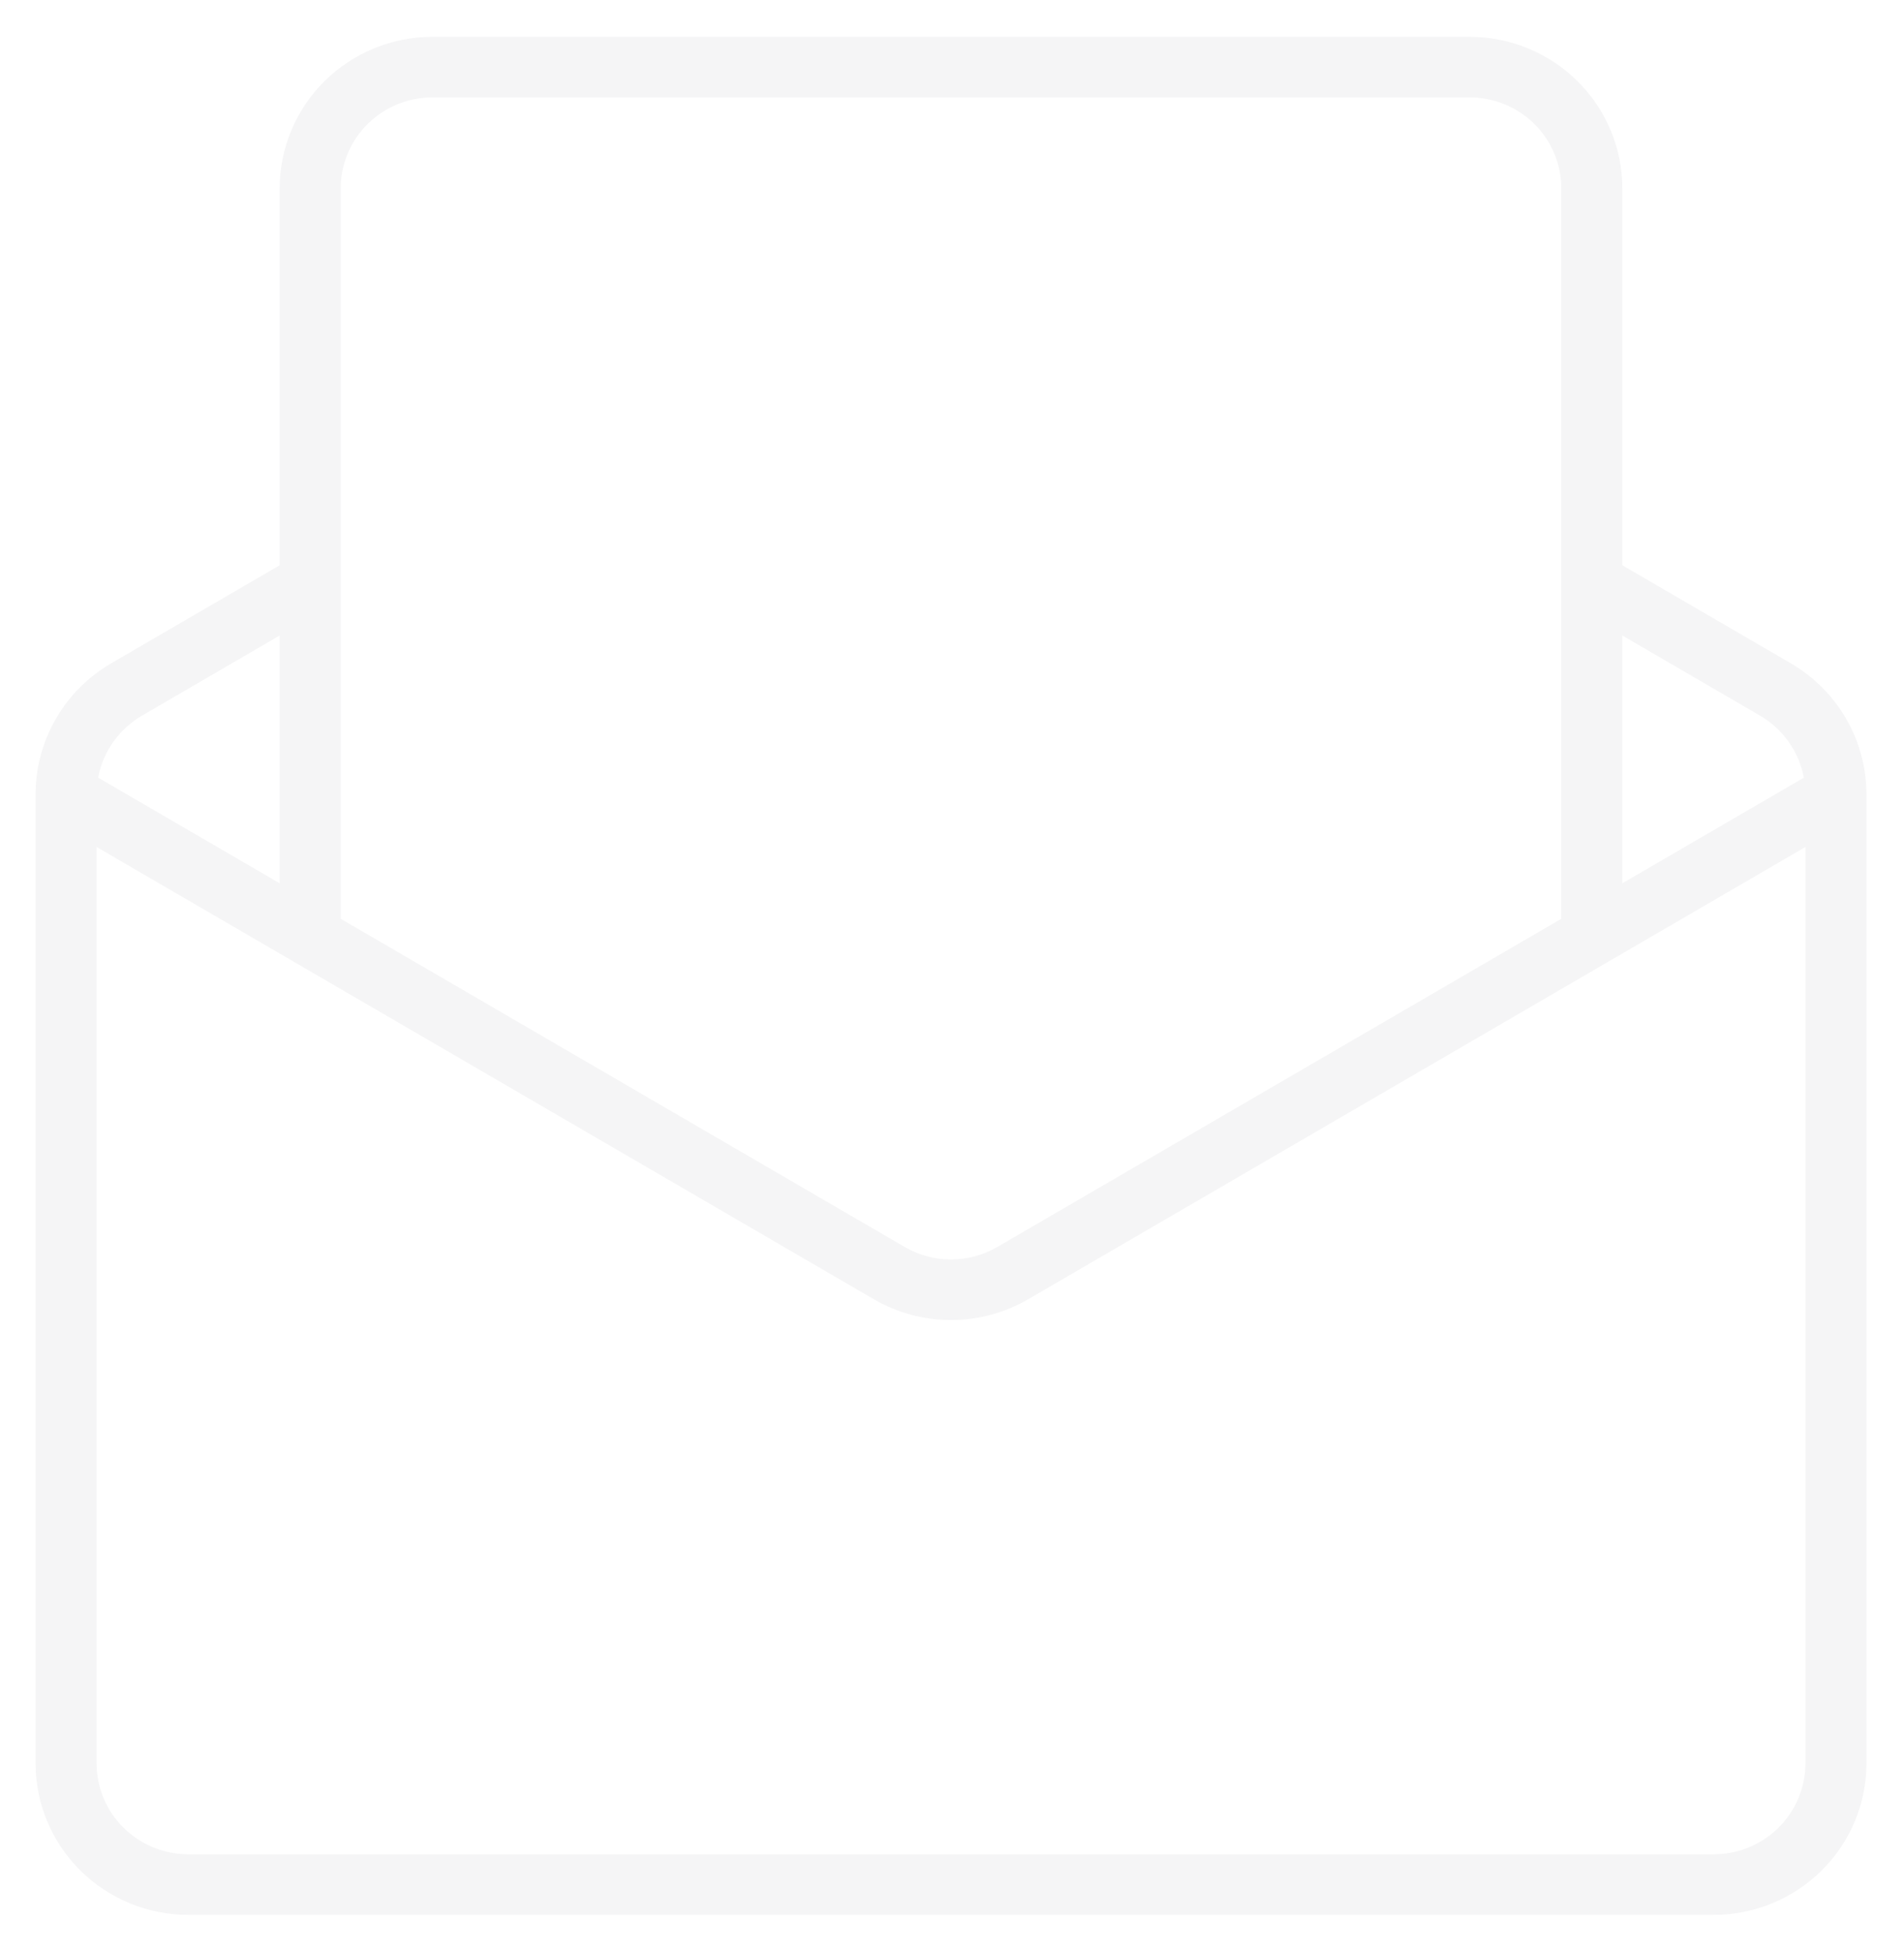 <svg width="599" height="614" viewBox="0 0 599 614" fill="none" xmlns="http://www.w3.org/2000/svg">
<g filter="url(#filter0_d)">
<path d="M59.265 581.398H540.761C548.42 581.389 555.763 578.363 561.179 572.984C566.595 567.604 569.641 560.31 569.65 552.702V263.309L324.363 406.133C316.977 410.428 308.572 412.693 300.013 412.693C291.453 412.693 283.049 410.428 275.662 406.133L30.375 263.309V552.702C30.384 560.31 33.431 567.604 38.846 572.984C44.262 578.363 51.605 581.389 59.265 581.398V581.398Z" fill="white"/>
<path d="M89.189 196.604L44.53 222.613C40.862 224.761 37.701 227.666 35.26 231.13C32.818 234.594 31.152 238.539 30.375 242.697L89.189 276.936V196.604Z" fill="white"/>
<path d="M508.863 196.604L553.522 222.613C557.19 224.761 560.351 227.666 562.793 231.13C565.235 234.594 566.9 238.539 567.677 242.697L508.863 276.936V196.604Z" fill="white"/>
<path d="M313.555 390.302L490.875 287.053V57.236C490.866 49.657 487.831 42.391 482.435 37.031C477.04 31.672 469.724 28.657 462.094 28.648H135.906C128.276 28.657 120.96 31.672 115.565 37.031C110.169 42.391 107.134 49.657 107.125 57.236V287.053L284.445 390.302C288.86 392.869 293.884 394.222 299 394.222C304.116 394.222 309.14 392.869 313.555 390.302V390.302ZM183.875 200.177C183.875 169.849 196.004 140.763 217.594 119.318C239.184 97.872 268.467 85.825 299 85.825C329.533 85.825 358.816 97.872 380.406 119.318C401.996 140.763 414.125 169.849 414.125 200.177V219.236C414.127 227.671 411.311 235.87 406.118 242.545C400.925 249.22 393.649 253.995 385.431 256.121C377.212 258.247 368.515 257.605 360.704 254.294C352.892 250.983 346.408 245.191 342.267 237.826C334.75 246.359 324.849 252.479 313.822 255.409C302.796 258.339 291.141 257.946 280.339 254.281C269.537 250.616 260.077 243.844 253.159 234.825C246.242 225.807 242.18 214.949 241.49 203.632C240.8 192.315 243.512 181.049 249.284 171.267C255.055 161.485 263.623 153.628 273.901 148.695C284.178 143.762 295.7 141.975 307.002 143.561C318.304 145.148 328.877 150.037 337.375 157.606V152.53C337.375 150.003 338.386 147.579 340.185 145.792C341.984 144.005 344.424 143.001 346.969 143.001C349.513 143.001 351.953 144.005 353.753 145.792C355.552 147.579 356.562 150.003 356.562 152.53V219.236C356.562 224.29 358.584 229.138 362.182 232.712C365.781 236.286 370.661 238.294 375.75 238.294C380.839 238.294 385.719 236.286 389.318 232.712C392.916 229.138 394.938 224.29 394.938 219.236V200.177C394.933 178.842 387.72 158.127 374.453 141.349C361.186 124.571 342.634 112.701 321.768 107.642C300.902 102.582 278.93 104.626 259.372 113.445C239.815 122.264 223.803 137.348 213.903 156.281C204.002 175.214 200.786 196.9 204.769 217.864C208.753 238.829 219.705 257.859 235.871 271.905C252.038 285.951 272.483 294.202 293.931 295.334C315.379 296.466 336.59 290.415 354.164 278.15C356.244 276.694 358.822 276.12 361.329 276.552C363.836 276.984 366.067 278.388 367.532 280.454C368.997 282.52 369.576 285.08 369.141 287.571C368.706 290.061 367.293 292.277 365.212 293.733C347.966 305.771 327.724 312.876 306.693 314.272C285.661 315.669 264.647 311.304 245.941 301.653C227.235 292.003 211.555 277.436 200.611 259.543C189.667 241.649 183.878 221.114 183.875 200.177V200.177Z" fill="white"/>
<path d="M300.199 315.721C366.43 315.721 420.121 262.39 420.121 196.604C420.121 130.817 366.43 77.487 300.199 77.487C233.968 77.487 180.277 130.817 180.277 196.604C180.277 262.39 233.968 315.721 300.199 315.721Z" fill="white"/>
<path d="M59.188 600.411H539.188C551.914 600.397 564.114 595.373 573.113 586.44C582.112 577.508 587.173 565.397 587.188 552.764V247.825C587.17 239.518 584.973 231.359 580.813 224.151C576.653 216.944 570.673 210.936 563.462 206.72L510.388 175.836V57.238C510.373 44.605 505.312 32.494 496.313 23.562C487.314 14.63 475.114 9.605 462.388 9.591H135.988C123.262 9.605 111.061 14.63 102.062 23.562C93.064 32.494 88.002 44.605 87.987 57.238V175.836L34.913 206.72C27.702 210.936 21.723 216.944 17.562 224.152C13.402 231.359 11.205 239.518 11.188 247.825V552.764C11.202 565.397 16.264 577.508 25.262 586.44C34.261 595.373 46.462 600.397 59.188 600.411V600.411ZM567.988 552.764C567.979 560.344 564.941 567.61 559.542 572.97C554.143 578.329 546.823 581.344 539.188 581.353H59.188C51.552 581.344 44.232 578.329 38.833 572.97C33.434 567.61 30.396 560.344 30.387 552.764V264.457L274.913 406.745C282.276 411.024 290.655 413.28 299.188 413.28C307.72 413.28 316.099 411.024 323.462 406.745L567.988 264.457V552.764ZM553.752 223.168C557.313 225.252 560.383 228.07 562.754 231.432C565.125 234.794 566.742 238.621 567.497 242.656L510.388 275.882V197.928L553.752 223.168ZM135.988 28.649H462.388C470.023 28.658 477.343 31.673 482.742 37.033C488.141 42.392 491.179 49.658 491.188 57.238V287.054L313.752 390.303C309.334 392.87 304.307 394.223 299.188 394.223C294.068 394.223 289.041 392.87 284.623 390.303L107.188 287.054V57.238C107.196 49.658 110.234 42.392 115.633 37.033C121.032 31.673 128.352 28.658 135.988 28.649V28.649ZM44.623 223.168L87.987 197.928V275.882L30.878 242.648C31.634 238.615 33.252 234.789 35.623 231.428C37.994 228.068 41.063 225.251 44.623 223.168V223.168Z" fill="#F5F5F6"/>
</g>
<defs>
<filter id="filter0_d" x="-8" y="-9" width="614" height="630" filterUnits="userSpaceOnUse" color-interpolation-filters="sRGB">
<feFlood flood-opacity="0" result="BackgroundImageFix"/>
<feColorMatrix in="SourceAlpha" type="matrix" values="0 0 0 0 0 0 0 0 0 0 0 0 0 0 0 0 0 0 127 0" result="hardAlpha"/>
<feMorphology radius="1" operator="dilate" in="SourceAlpha" result="effect1_dropShadow"/>
<feOffset dy="2"/>
<feGaussianBlur stdDeviation="5"/>
<feColorMatrix type="matrix" values="0 0 0 0 0 0 0 0 0 0 0 0 0 0 0 0 0 0 0.1 0"/>
<feBlend mode="normal" in2="BackgroundImageFix" result="effect1_dropShadow"/>
<feBlend mode="normal" in="SourceGraphic" in2="effect1_dropShadow" result="shape"/>
</filter>
</defs>
</svg>
